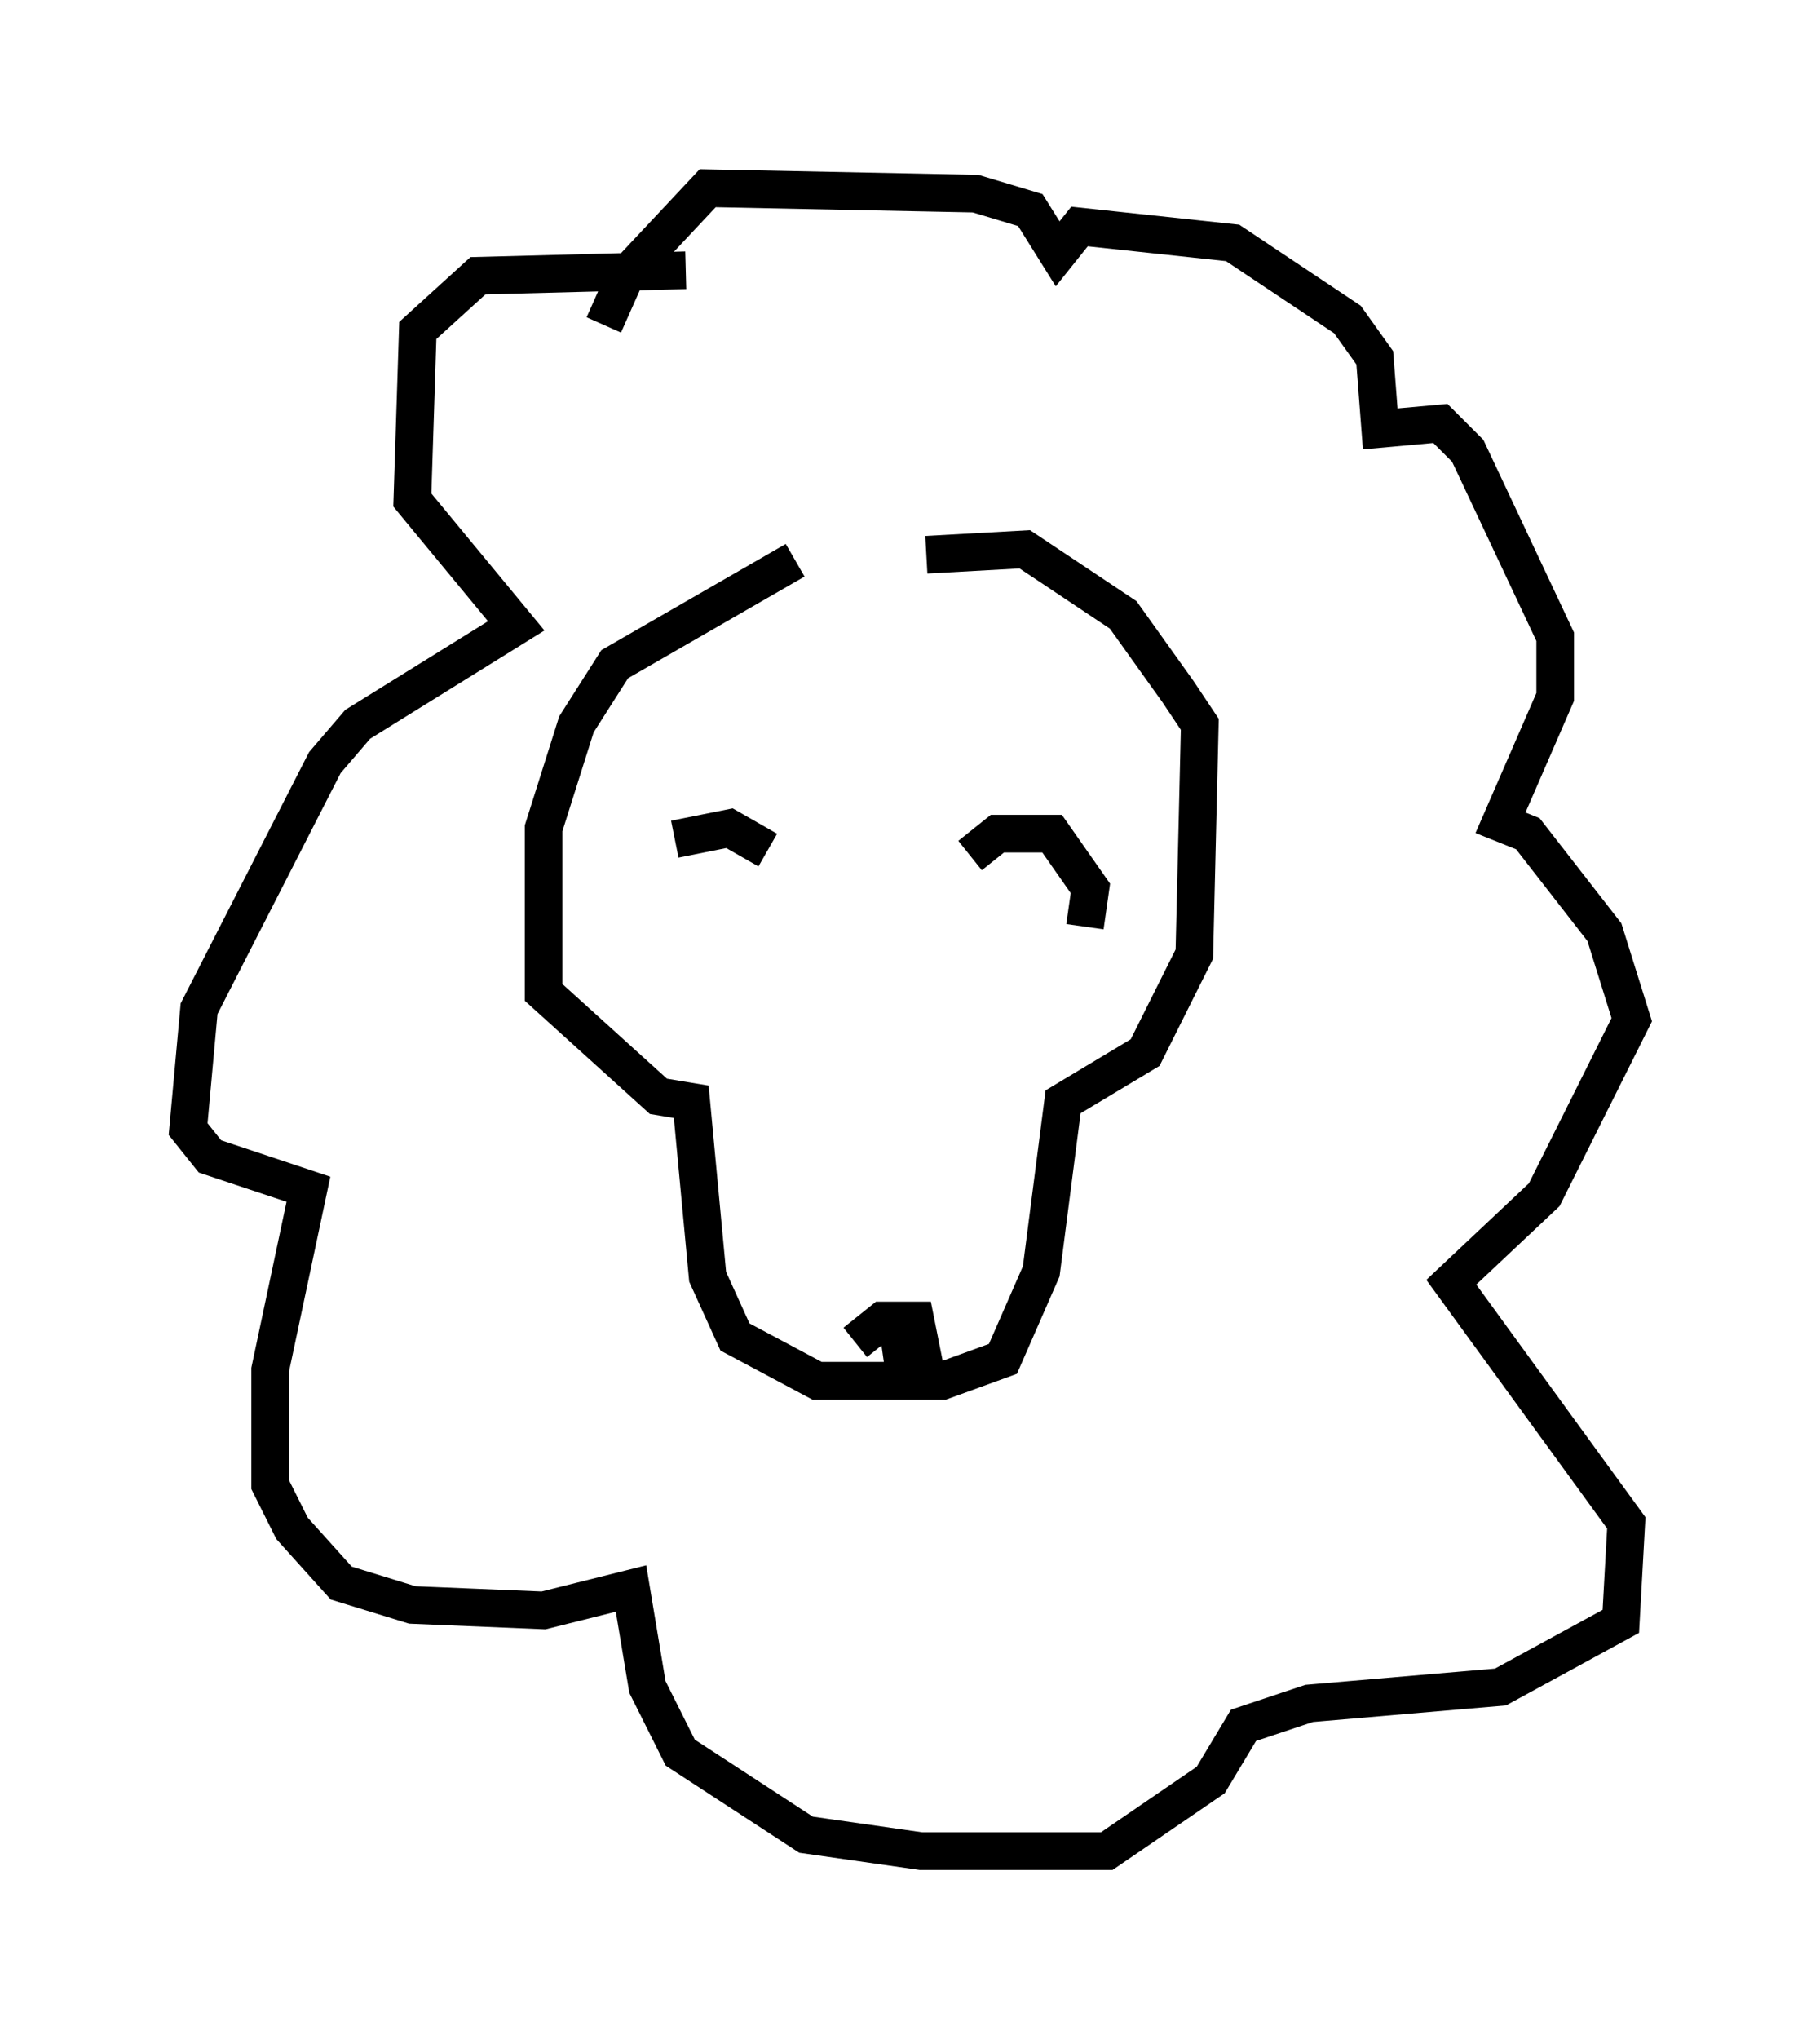 <?xml version="1.0" encoding="utf-8" ?>
<svg baseProfile="full" height="54.156" version="1.1" width="48.346" xmlns="http://www.w3.org/2000/svg" xmlns:ev="http://www.w3.org/2001/xml-events" xmlns:xlink="http://www.w3.org/1999/xlink"><defs /><rect fill="white" height="54.156" width="48.346" x="0" y="0" /><path d="M23.737, 14.587 m-2.615, 0.291 l-4.793, 2.76 -1.017, 1.598 l-0.872, 2.76 0.0, 4.358 l3.05, 2.76 0.872, 0.145 l0.436, 4.648 0.726, 1.598 l2.179, 1.162 3.341, 0.0 l1.598, -0.581 1.017, -2.324 l0.581, -4.503 2.179, -1.307 l1.307, -2.615 0.145, -6.101 l-0.581, -0.872 -1.453, -2.034 l-2.615, -1.743 -2.615, 0.145 m-6.682, 7.553 l1.453, -0.291 1.017, 0.581 m5.374, 0.145 l0.726, -0.581 1.453, 0.0 l1.017, 1.453 -0.145, 1.017 m-6.101, 11.039 l0.726, -0.581 0.872, 0.0 l0.145, 0.726 -1.017, 0.145 m-5.229, -28.76 l-5.52, 0.145 -1.598, 1.453 l-0.145, 4.503 2.76, 3.341 l-4.212, 2.615 -0.872, 1.017 l-3.341, 6.536 -0.291, 3.196 l0.581, 0.726 2.615, 0.872 l-1.017, 4.793 0.0, 3.05 l0.581, 1.162 1.307, 1.453 l1.888, 0.581 3.486, 0.145 l2.324, -0.581 0.436, 2.615 l0.872, 1.743 3.341, 2.179 l3.05, 0.436 4.939, 0.0 l2.76, -1.888 0.872, -1.453 l1.743, -0.581 5.084, -0.436 l3.196, -1.743 0.145, -2.615 l-4.648, -6.391 2.469, -2.324 l2.324, -4.648 -0.726, -2.324 l-2.034, -2.615 -0.726, -0.291 l1.453, -3.341 0.0, -1.598 l-2.324, -4.939 -0.726, -0.726 l-1.598, 0.145 -0.145, -1.888 l-0.726, -1.017 -3.05, -2.034 l-4.067, -0.436 -0.581, 0.726 l-0.726, -1.162 -1.453, -0.436 l-7.117, -0.145 -2.179, 2.324 l-0.581, 1.307 m10.313, 24.257 " fill="none" stroke="black" stroke-width="1" /></svg>